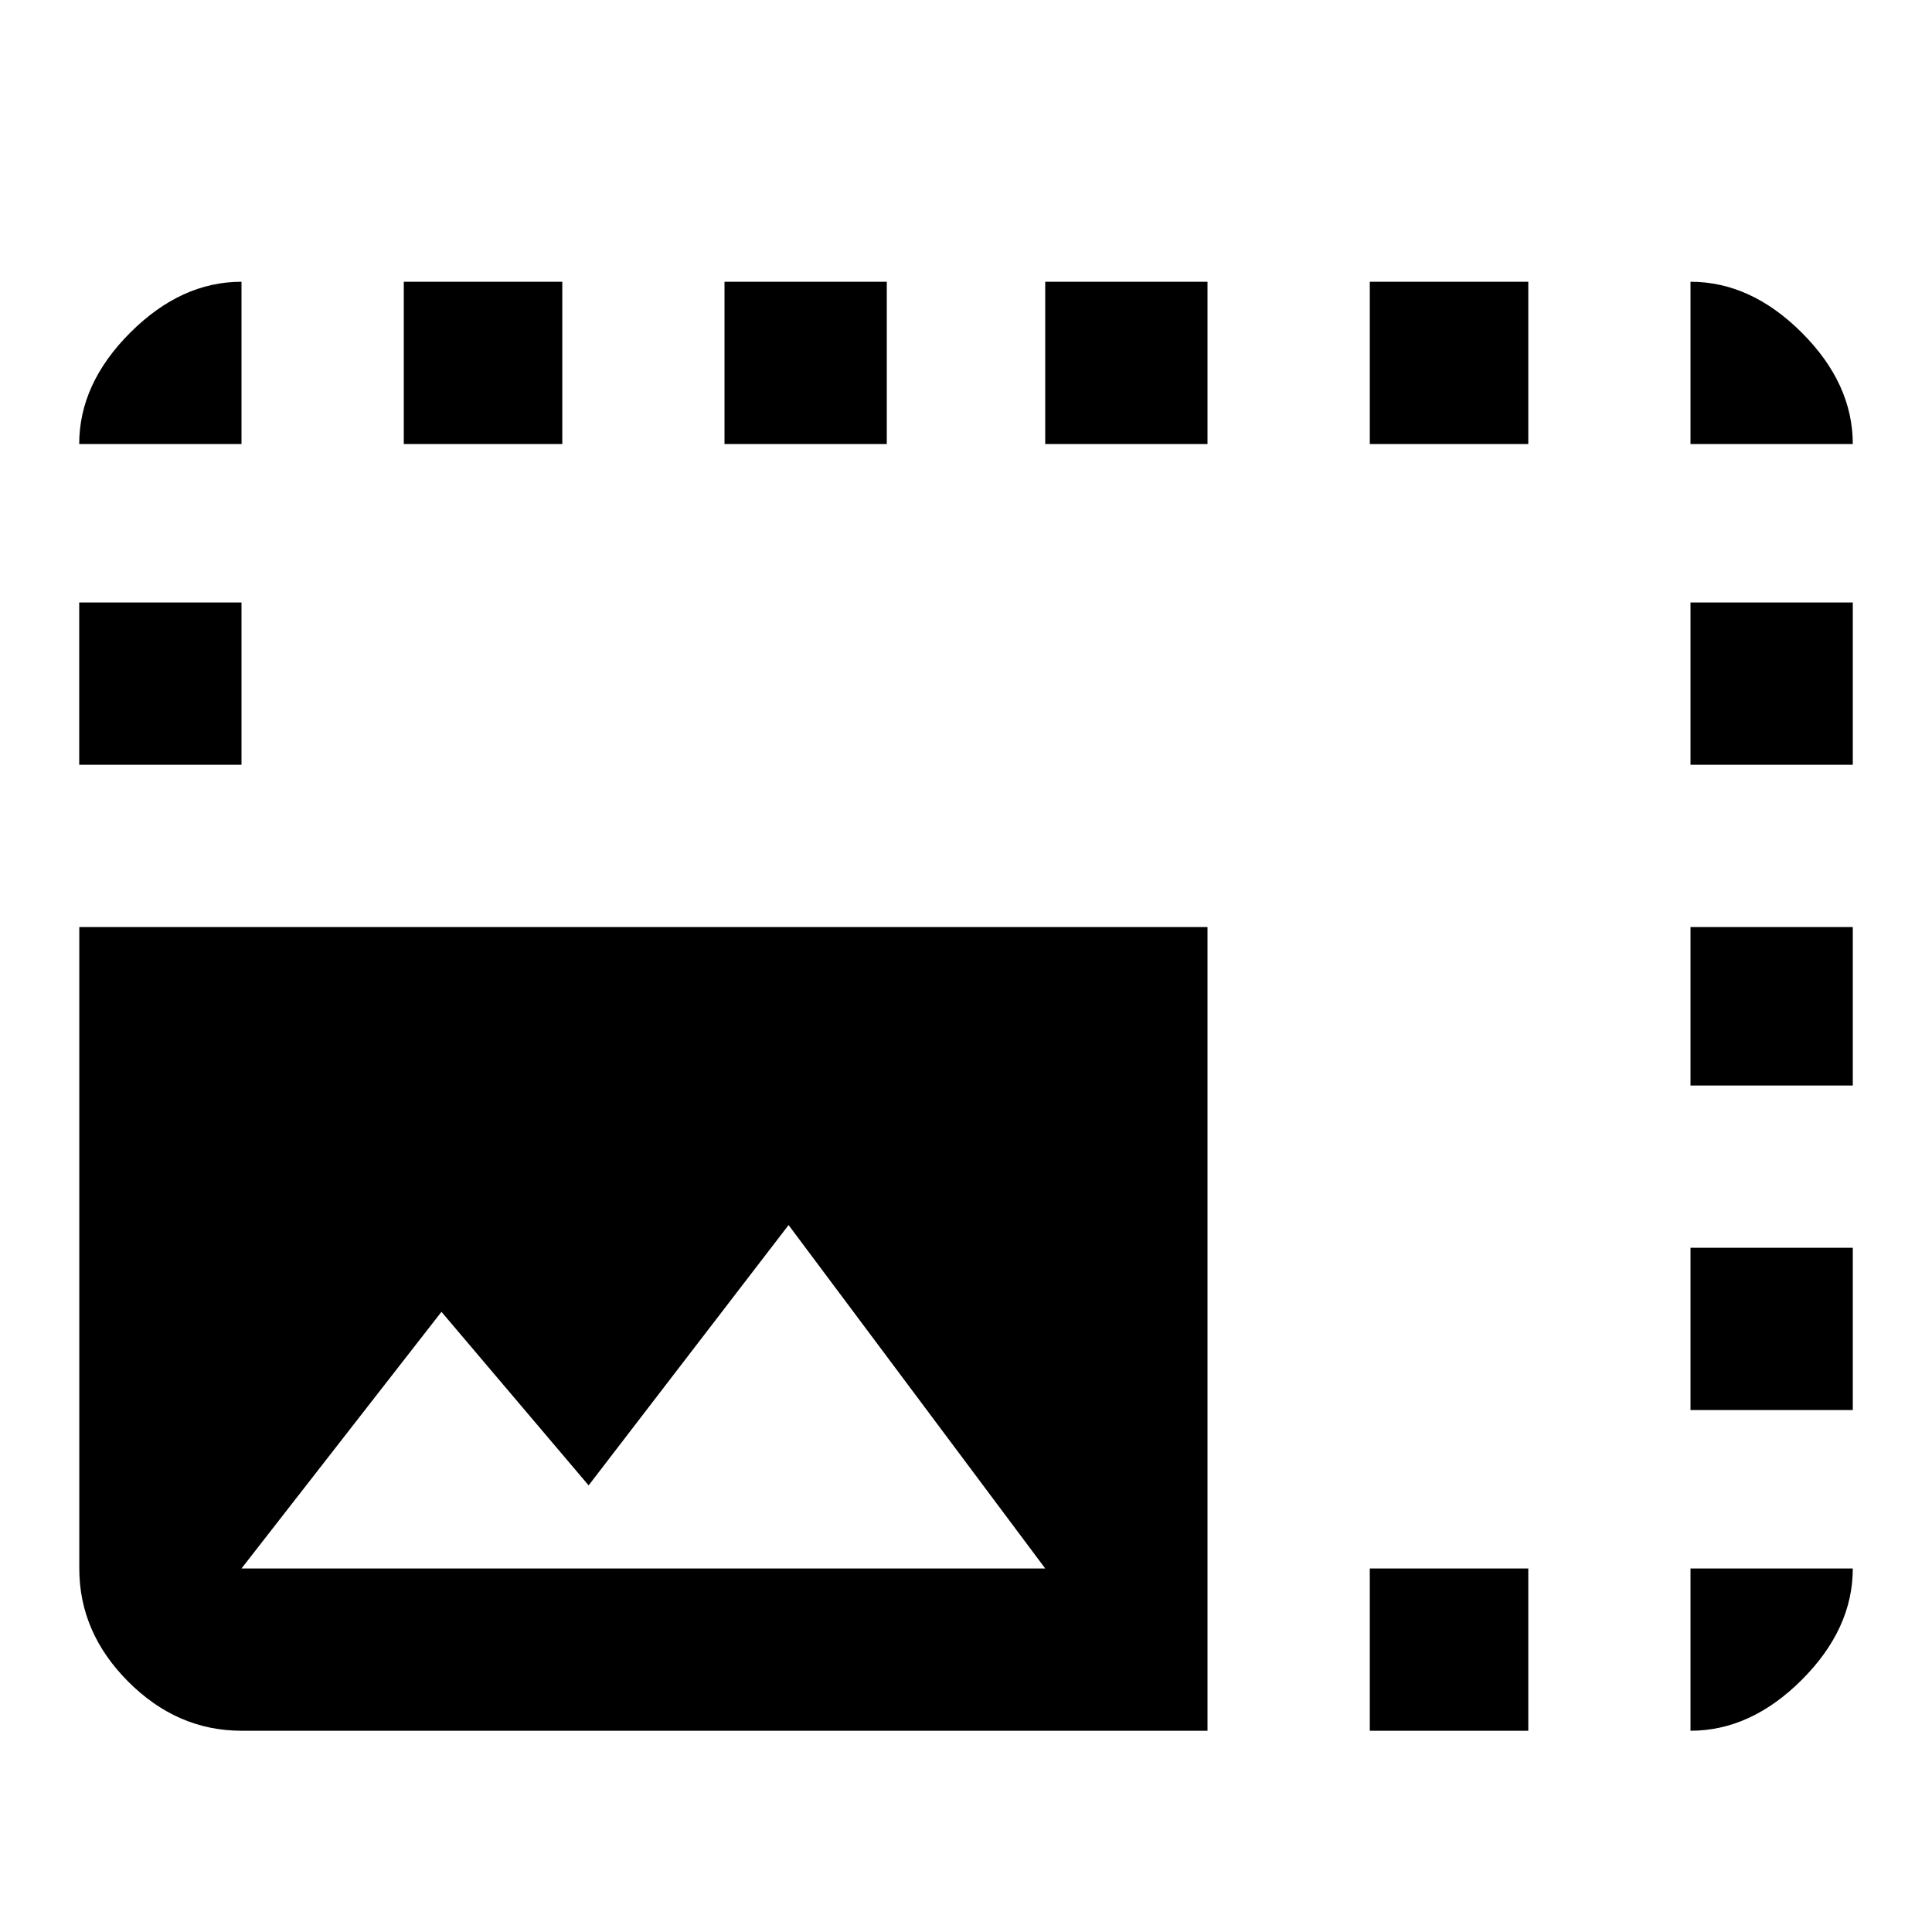 <?xml version="1.0" encoding="utf-8"?>
<!-- Generated by IcoMoon.io -->
<!DOCTYPE svg PUBLIC "-//W3C//DTD SVG 1.1//EN" "http://www.w3.org/Graphics/SVG/1.1/DTD/svg11.dtd">
<svg version="1.1" xmlns="http://www.w3.org/2000/svg" xmlns:xlink="http://www.w3.org/1999/xlink" width="24" height="24" viewBox="0 0 24 24">
<path d="M3 19.484h9.984l-3.188-4.266-2.484 3.234-1.828-2.156zM0.984 11.516h14.016v9.984h-12q-0.797 0-1.406-0.609t-0.609-1.406v-7.969zM5.016 3.5h1.969v2.016h-1.969v-2.016zM9 3.5h2.016v2.016h-2.016v-2.016zM3 3.5v2.016h-2.016q0-0.75 0.633-1.383t1.383-0.633zM17.016 19.484h1.969v2.016h-1.969v-2.016zM17.016 3.5h1.969v2.016h-1.969v-2.016zM0.984 7.484h2.016v2.016h-2.016v-2.016zM21 3.5q0.75 0 1.383 0.633t0.633 1.383h-2.016v-2.016zM21 7.484h2.016v2.016h-2.016v-2.016zM12.984 3.5h2.016v2.016h-2.016v-2.016zM23.016 19.484q0 0.75-0.633 1.383t-1.383 0.633v-2.016h2.016zM21 11.516h2.016v1.969h-2.016v-1.969zM21 15.5h2.016v2.016h-2.016v-2.016z"></path>
</svg>
